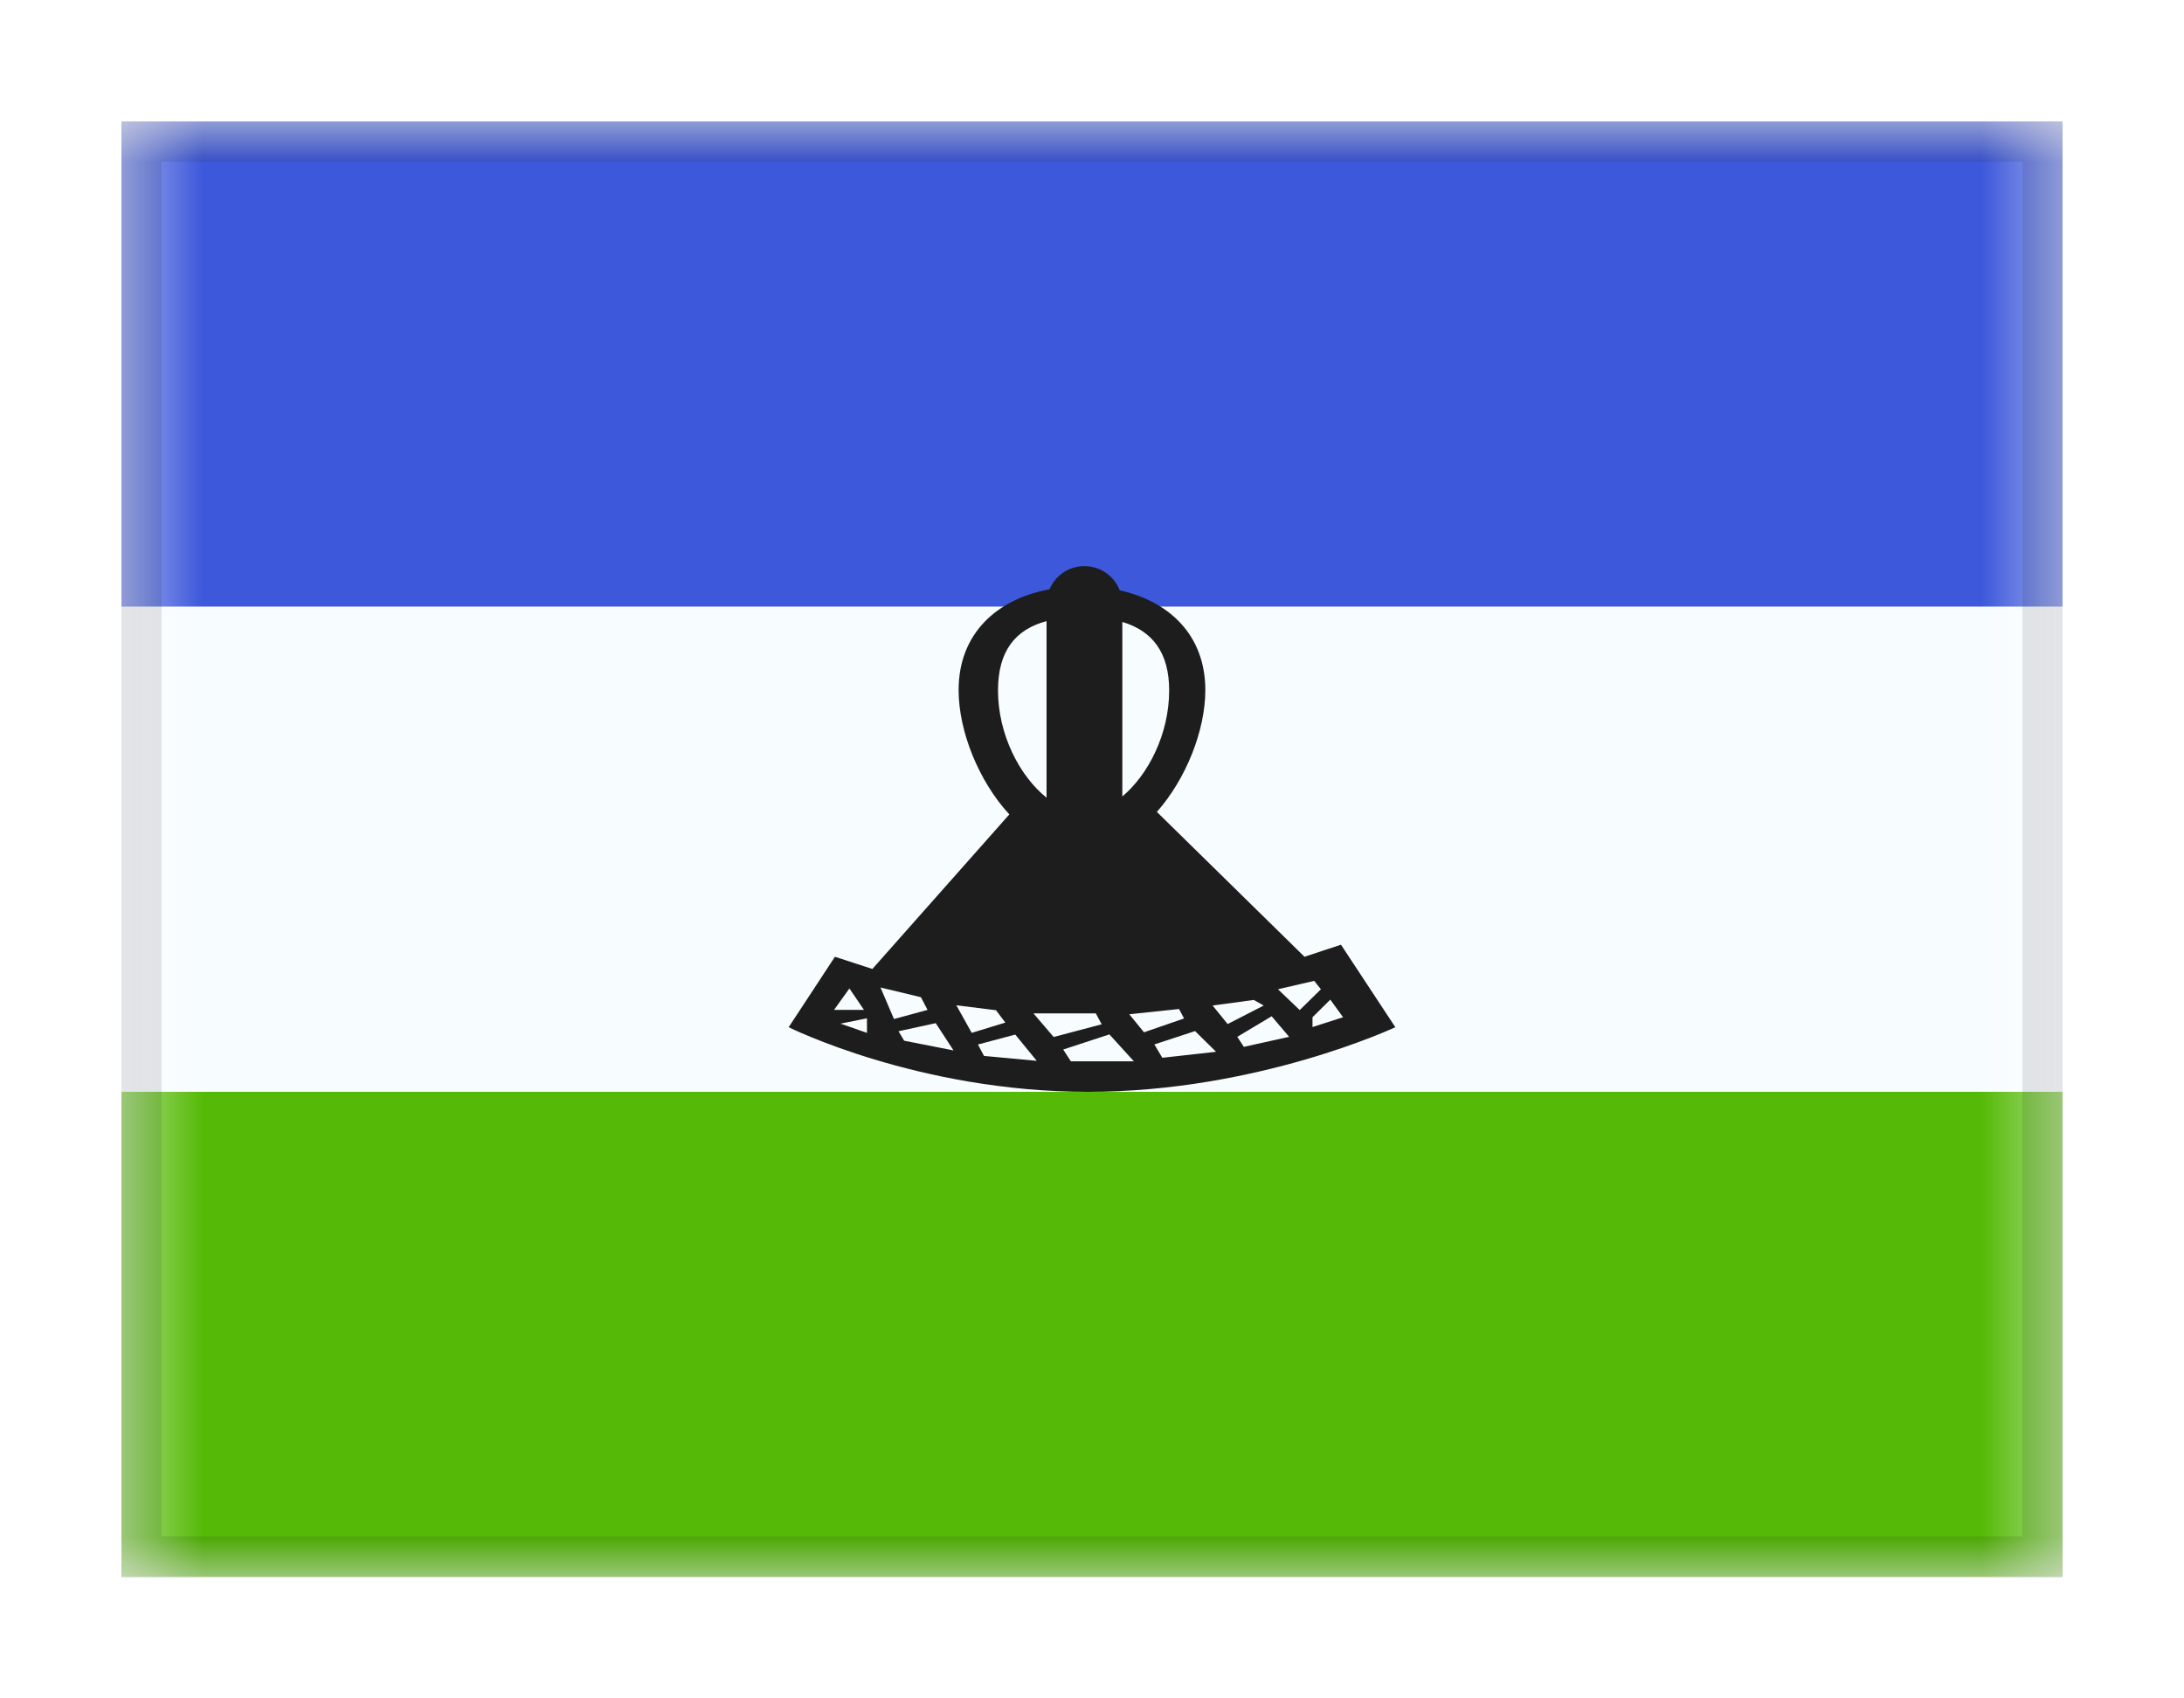 <svg width="27" height="21" viewBox="0 0 27 21" fill="none" xmlns="http://www.w3.org/2000/svg">
<g filter="url(#filter0_dd_701_21979)">
<g clip-path="url(#clip0_701_21979)">
<mask id="mask0_701_21979" style="mask-type:alpha" maskUnits="userSpaceOnUse" x="1" y="1" width="25" height="18">
<rect x="1.5" y="1" width="24" height="18" fill="white"/>
</mask>
<g mask="url(#mask0_701_21979)">
<path fill-rule="evenodd" clip-rule="evenodd" d="M1.5 13H25.5V19H1.5V13Z" fill="#55BA07"/>
<path fill-rule="evenodd" clip-rule="evenodd" d="M1.5 7H25.5V13H1.5V7Z" fill="#F7FCFF"/>
<path fill-rule="evenodd" clip-rule="evenodd" d="M1.5 1H25.5V7H1.5V1Z" fill="#3D58DB"/>
<path fill-rule="evenodd" clip-rule="evenodd" d="M12.938 7.18C12.546 7.285 12.338 7.556 12.338 8.036C12.338 8.584 12.607 9.098 12.938 9.363V7.18ZM13.875 9.348C14.196 9.079 14.454 8.575 14.454 8.037C14.454 7.572 14.25 7.302 13.875 7.19V9.348ZM13.843 6.799C14.457 6.936 14.901 7.354 14.901 8.033C14.901 8.527 14.666 9.127 14.302 9.539L16.127 11.33L16.578 11.181L17.25 12.201C17.25 12.201 15.551 13 13.45 13C11.35 13 9.75 12.201 9.75 12.201L10.322 11.33L10.785 11.481L12.478 9.57C12.098 9.158 11.851 8.539 11.851 8.033C11.851 7.33 12.327 6.906 12.975 6.786C13.046 6.618 13.212 6.5 13.406 6.5C13.605 6.5 13.775 6.624 13.843 6.799ZM10.501 11.722L10.311 11.987H10.681L10.501 11.722ZM10.718 12.091L10.391 12.157L10.718 12.271V12.091ZM10.885 11.71L11.052 12.1L11.467 11.987L11.385 11.83L10.885 11.71ZM11.788 12.488L11.178 12.368L11.108 12.251L11.568 12.151L11.788 12.488ZM11.823 11.93L12.013 12.271L12.429 12.144L12.313 11.991L11.823 11.93ZM12.165 12.556L12.09 12.415L12.551 12.292L12.817 12.617L12.165 12.556ZM13.026 12.322L13.62 12.165L13.547 12.03H12.776L13.026 12.322ZM13.239 12.623L13.144 12.477L13.715 12.29L14.018 12.623H13.239ZM13.961 12.041L14.143 12.264L14.638 12.093L14.576 11.976L13.961 12.041ZM15.034 12.505L14.369 12.579L14.271 12.414L14.774 12.249L15.034 12.505ZM14.991 11.933L15.177 12.162L15.623 11.933L15.5 11.864L14.991 11.933ZM15.377 12.444L15.296 12.32L15.721 12.066L15.937 12.32L15.377 12.444ZM15.799 11.732L16.068 11.989L16.33 11.732L16.247 11.628L15.799 11.732ZM16.226 12.078L16.446 11.86L16.604 12.078L16.226 12.199V12.078Z" fill="#1D1D1D"/>
</g>
</g>
<rect x="1.75" y="1.25" width="23.5" height="17.5" stroke="black" stroke-opacity="0.1" stroke-width="0.5" shape-rendering="crispEdges"/>
</g>
<defs>
<filter id="filter0_dd_701_21979" x="0" y="0" width="27" height="21" filterUnits="userSpaceOnUse" color-interpolation-filters="sRGB">
<feFlood flood-opacity="0" result="BackgroundImageFix"/>
<feColorMatrix in="SourceAlpha" type="matrix" values="0 0 0 0 0 0 0 0 0 0 0 0 0 0 0 0 0 0 127 0" result="hardAlpha"/>
<feOffset dy="0.5"/>
<feGaussianBlur stdDeviation="0.75"/>
<feComposite in2="hardAlpha" operator="out"/>
<feColorMatrix type="matrix" values="0 0 0 0 0 0 0 0 0 0 0 0 0 0 0 0 0 0 0.1 0"/>
<feBlend mode="multiply" in2="BackgroundImageFix" result="effect1_dropShadow_701_21979"/>
<feColorMatrix in="SourceAlpha" type="matrix" values="0 0 0 0 0 0 0 0 0 0 0 0 0 0 0 0 0 0 127 0" result="hardAlpha"/>
<feOffset/>
<feGaussianBlur stdDeviation="0.5"/>
<feComposite in2="hardAlpha" operator="out"/>
<feColorMatrix type="matrix" values="0 0 0 0 0 0 0 0 0 0 0 0 0 0 0 0 0 0 0.11 0"/>
<feBlend mode="multiply" in2="effect1_dropShadow_701_21979" result="effect2_dropShadow_701_21979"/>
<feBlend mode="normal" in="SourceGraphic" in2="effect2_dropShadow_701_21979" result="shape"/>
</filter>
<clipPath id="clip0_701_21979">
<rect x="1.5" y="1" width="24" height="18" fill="white"/>
</clipPath>
</defs>
</svg>
